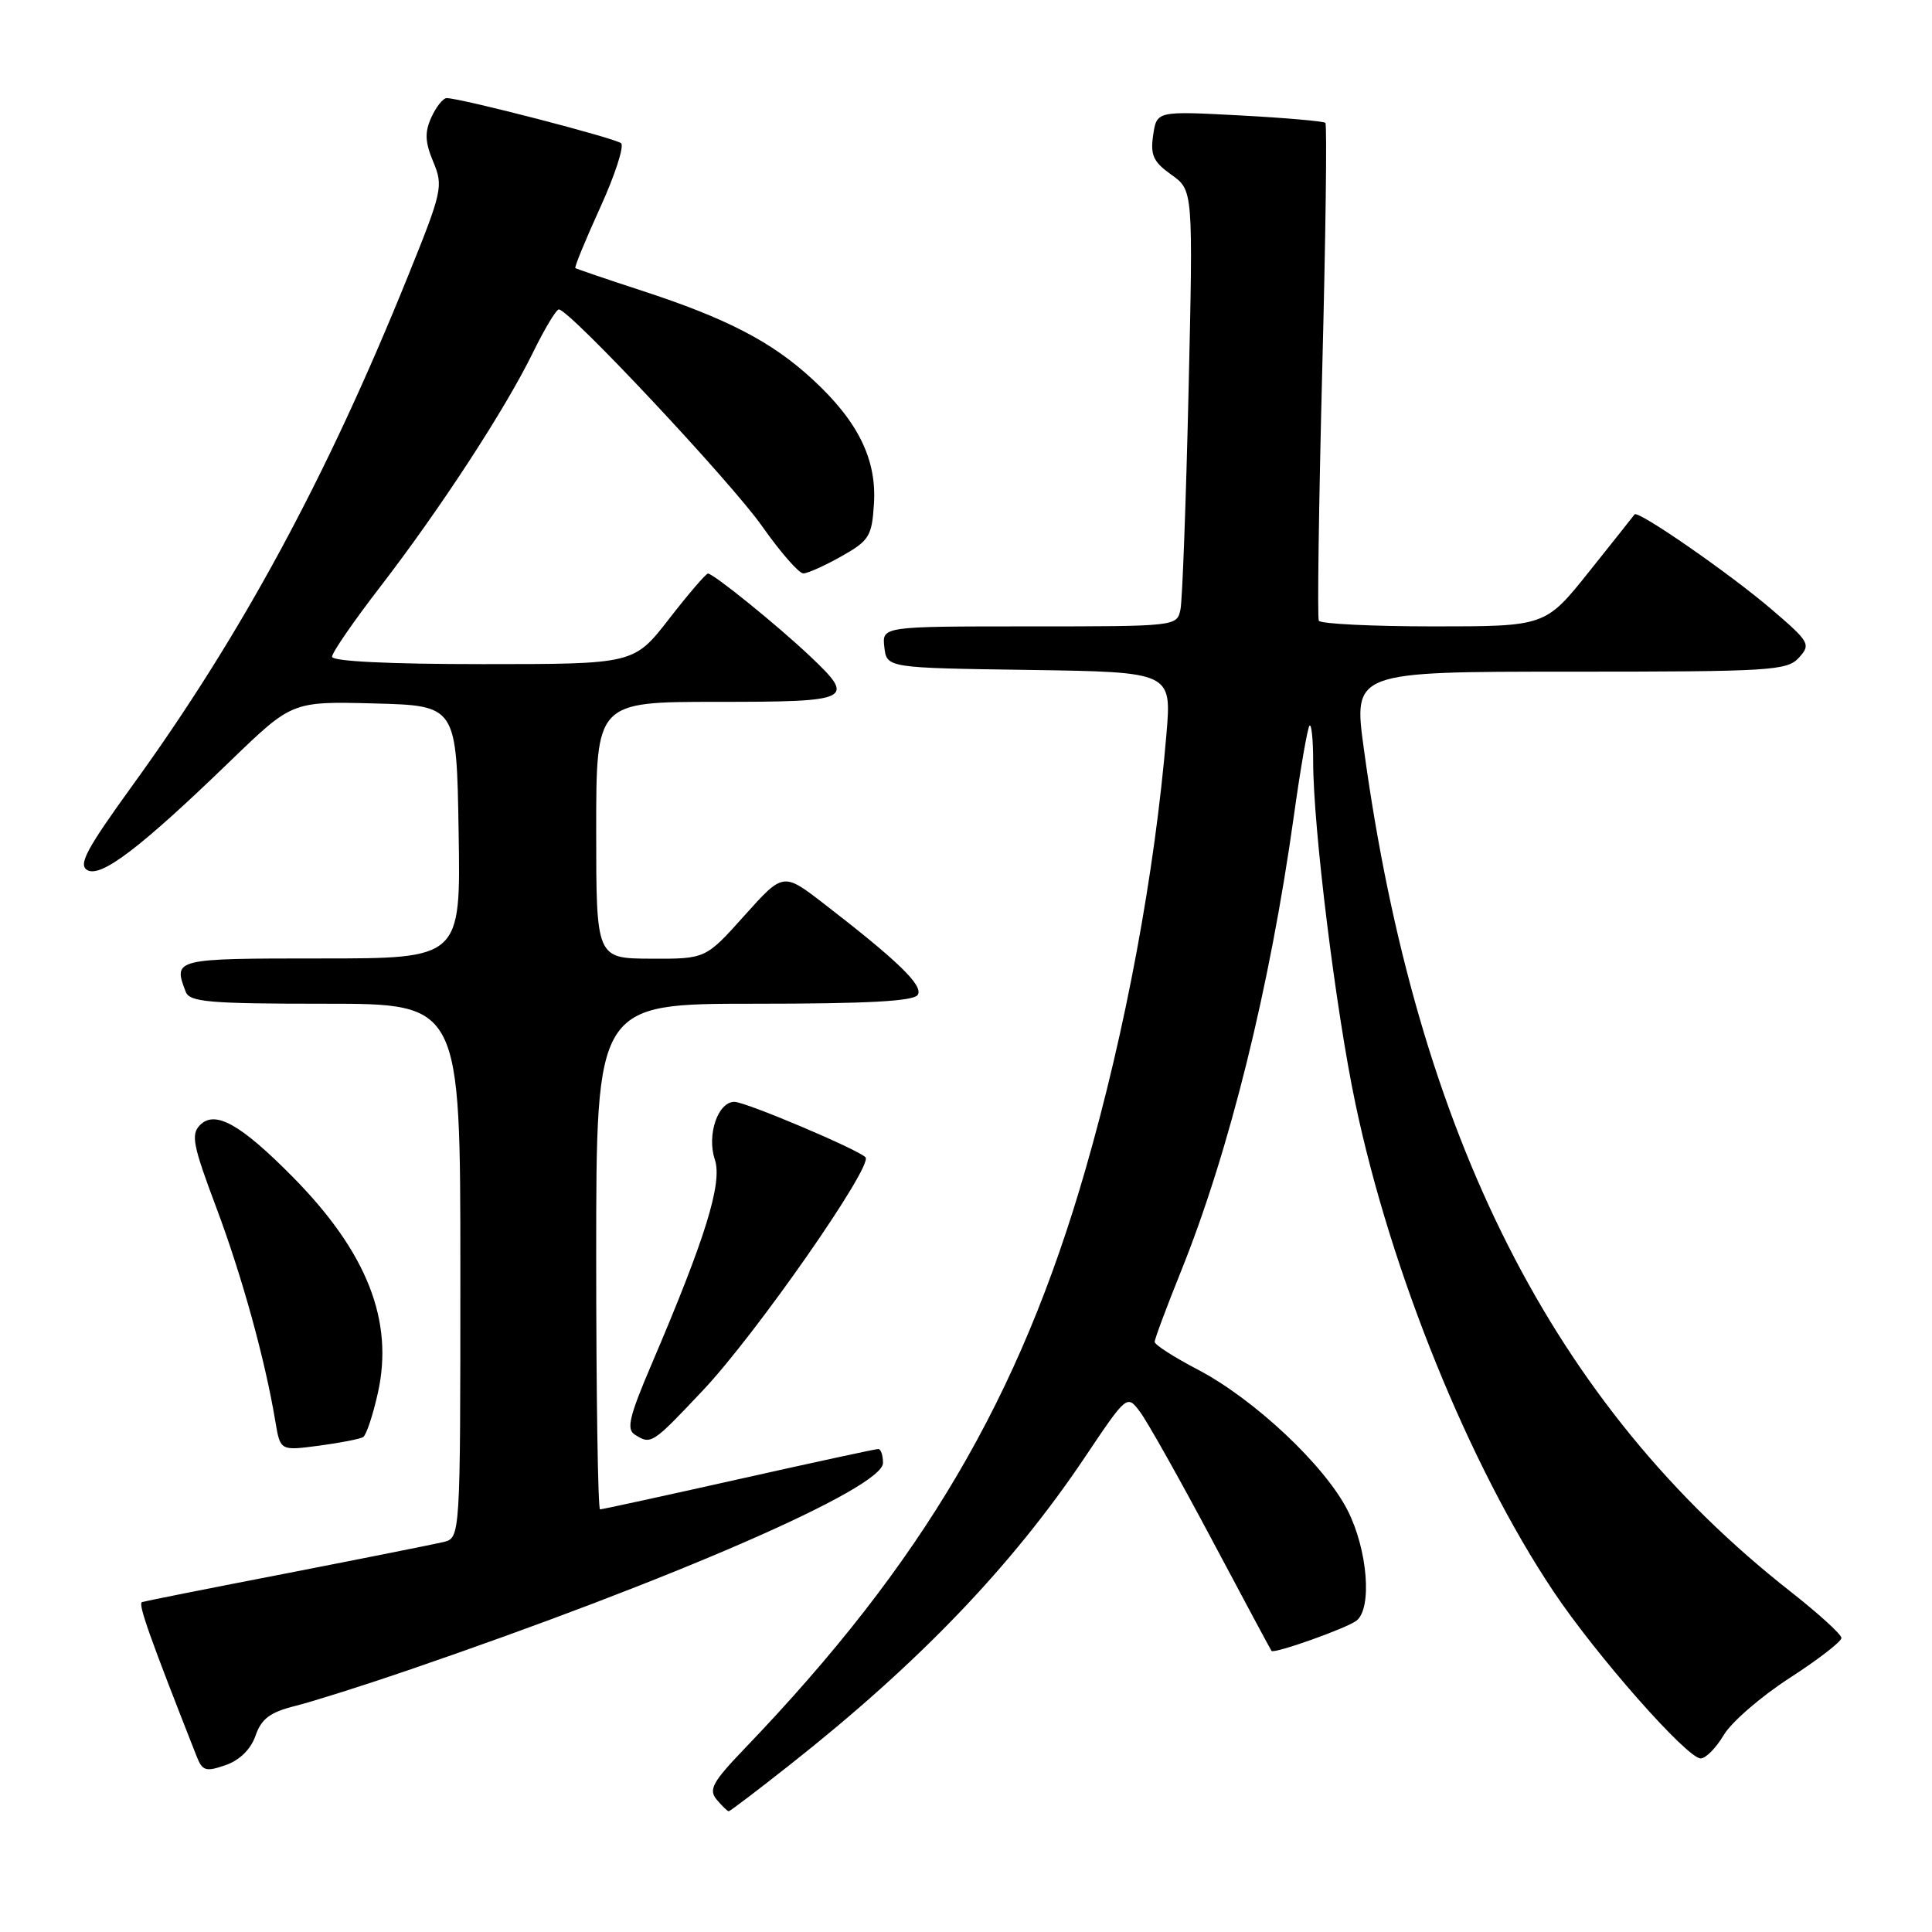 <?xml version="1.0" encoding="UTF-8" standalone="no"?>
<!DOCTYPE svg PUBLIC "-//W3C//DTD SVG 1.1//EN" "http://www.w3.org/Graphics/SVG/1.1/DTD/svg11.dtd" >
<svg xmlns="http://www.w3.org/2000/svg" xmlns:xlink="http://www.w3.org/1999/xlink" version="1.1" viewBox="0 0 256 256">
 <g >
 <path fill="currentColor"
d=" M 104.68 233.83 C 121.73 220.38 134.05 207.54 143.72 193.14 C 149.33 184.78 149.33 184.78 151.06 187.08 C 152.01 188.34 156.28 195.93 160.54 203.94 C 164.80 211.95 168.37 218.61 168.48 218.75 C 168.80 219.18 178.46 215.75 179.75 214.74 C 181.84 213.09 181.22 205.36 178.57 200.14 C 175.55 194.18 166.18 185.38 158.68 181.46 C 155.56 179.83 153.00 178.19 153.00 177.81 C 153.00 177.42 154.56 173.24 156.47 168.50 C 162.89 152.57 168.26 130.91 171.45 108.06 C 172.33 101.77 173.26 96.41 173.52 96.15 C 173.78 95.88 174.00 98.01 174.00 100.88 C 174.00 109.64 176.99 133.85 179.60 146.24 C 184.31 168.61 194.71 194.23 205.84 210.87 C 211.50 219.34 223.54 233.00 225.35 233.00 C 226.02 233.00 227.39 231.61 228.40 229.91 C 229.40 228.21 233.32 224.81 237.11 222.36 C 240.90 219.91 244.00 217.52 244.00 217.04 C 244.00 216.57 240.96 213.80 237.25 210.89 C 205.82 186.22 187.72 150.49 180.72 99.25 C 179.31 89.00 179.31 89.00 208.00 89.00 C 234.68 89.00 236.81 88.87 238.37 87.14 C 239.97 85.38 239.79 85.06 234.69 80.70 C 229.14 75.96 217.03 67.57 216.59 68.16 C 216.46 68.35 213.74 71.76 210.56 75.75 C 204.77 83.00 204.77 83.00 189.95 83.00 C 181.79 83.00 174.95 82.66 174.75 82.25 C 174.54 81.84 174.75 66.92 175.20 49.10 C 175.66 31.28 175.85 16.51 175.62 16.28 C 175.39 16.06 170.27 15.61 164.24 15.29 C 153.27 14.71 153.27 14.71 152.80 17.91 C 152.41 20.56 152.82 21.45 155.21 23.15 C 158.10 25.21 158.10 25.21 157.49 51.85 C 157.15 66.51 156.67 79.51 156.42 80.75 C 155.96 82.99 155.88 83.00 136.41 83.00 C 116.87 83.00 116.87 83.00 117.18 85.75 C 117.50 88.50 117.50 88.50 136.38 88.77 C 155.25 89.05 155.25 89.05 154.56 97.27 C 153.02 115.69 149.14 136.55 143.84 154.93 C 135.09 185.31 122.25 207.12 98.66 231.70 C 94.42 236.12 93.86 237.13 94.96 238.45 C 95.67 239.30 96.39 240.00 96.56 240.00 C 96.73 240.00 100.39 237.22 104.68 233.83 Z  M 33.86 229.99 C 34.64 227.73 35.78 226.88 39.18 226.03 C 41.55 225.43 48.22 223.32 54.00 221.34 C 89.38 209.23 117.00 197.17 117.00 193.85 C 117.00 192.83 116.72 192.00 116.37 192.00 C 116.02 192.00 107.70 193.80 97.88 196.00 C 88.05 198.20 79.79 200.00 79.51 200.00 C 79.23 200.00 79.00 184.93 79.00 166.50 C 79.00 133.00 79.00 133.00 99.94 133.00 C 114.97 133.00 121.09 132.67 121.61 131.82 C 122.37 130.60 119.00 127.33 109.15 119.73 C 103.78 115.59 103.78 115.59 98.64 121.32 C 93.50 127.06 93.50 127.06 86.25 127.03 C 79.00 127.00 79.00 127.00 79.00 110.00 C 79.00 93.00 79.00 93.00 95.00 93.00 C 112.98 93.00 113.48 92.75 107.25 86.87 C 102.94 82.80 94.53 76.00 93.81 76.00 C 93.54 76.00 91.22 78.70 88.66 82.00 C 84.00 88.00 84.00 88.00 64.00 88.00 C 51.55 88.00 44.00 87.63 44.00 87.02 C 44.00 86.47 46.87 82.31 50.37 77.77 C 58.34 67.42 66.93 54.26 70.60 46.75 C 72.15 43.59 73.70 41.00 74.05 41.00 C 75.43 41.00 96.89 63.89 101.00 69.75 C 103.42 73.19 105.87 75.99 106.45 75.98 C 107.03 75.97 109.30 74.95 111.50 73.71 C 115.17 71.64 115.53 71.06 115.80 66.79 C 116.19 60.88 113.70 55.82 107.67 50.27 C 102.27 45.28 96.33 42.20 85.00 38.50 C 80.33 36.98 76.38 35.63 76.24 35.52 C 76.09 35.40 77.58 31.79 79.53 27.50 C 81.49 23.20 82.73 19.37 82.30 18.98 C 81.54 18.31 61.03 13.00 59.19 13.00 C 58.71 13.00 57.80 14.14 57.16 15.54 C 56.26 17.53 56.31 18.81 57.41 21.45 C 58.76 24.66 58.61 25.34 54.03 36.66 C 43.29 63.25 32.01 84.10 17.63 103.97 C 11.43 112.54 10.33 114.60 11.58 115.30 C 13.40 116.32 18.66 112.31 30.60 100.76 C 38.71 92.93 38.71 92.93 49.60 93.21 C 60.50 93.50 60.50 93.50 60.77 110.25 C 61.05 127.00 61.05 127.00 42.52 127.00 C 23.05 127.00 22.92 127.03 24.61 131.42 C 25.13 132.78 27.71 133.00 43.11 133.00 C 61.00 133.00 61.00 133.00 61.00 168.39 C 61.00 203.78 61.00 203.78 58.75 204.33 C 57.51 204.62 48.17 206.49 38.00 208.47 C 27.82 210.44 19.19 212.16 18.82 212.28 C 18.25 212.47 19.77 216.76 26.05 232.71 C 26.82 234.67 27.26 234.80 29.89 233.89 C 31.76 233.24 33.22 231.80 33.86 229.99 Z  M 48.12 190.42 C 48.53 190.17 49.41 187.54 50.07 184.57 C 52.21 174.99 48.62 165.90 38.76 155.92 C 31.88 148.96 28.50 147.07 26.51 149.07 C 25.27 150.31 25.56 151.76 28.65 159.98 C 32.06 169.07 35.12 180.12 36.49 188.37 C 37.14 192.24 37.14 192.24 42.26 191.56 C 45.08 191.19 47.72 190.67 48.12 190.42 Z  M 93.16 184.21 C 100.18 176.78 115.76 154.42 114.68 153.34 C 113.59 152.26 98.80 146.00 97.31 146.00 C 95.12 146.00 93.63 150.40 94.72 153.65 C 95.75 156.74 93.50 164.01 86.30 180.86 C 83.39 187.68 82.98 189.38 84.11 190.09 C 86.28 191.46 86.39 191.39 93.16 184.21 Z "/>
</g>
</svg>